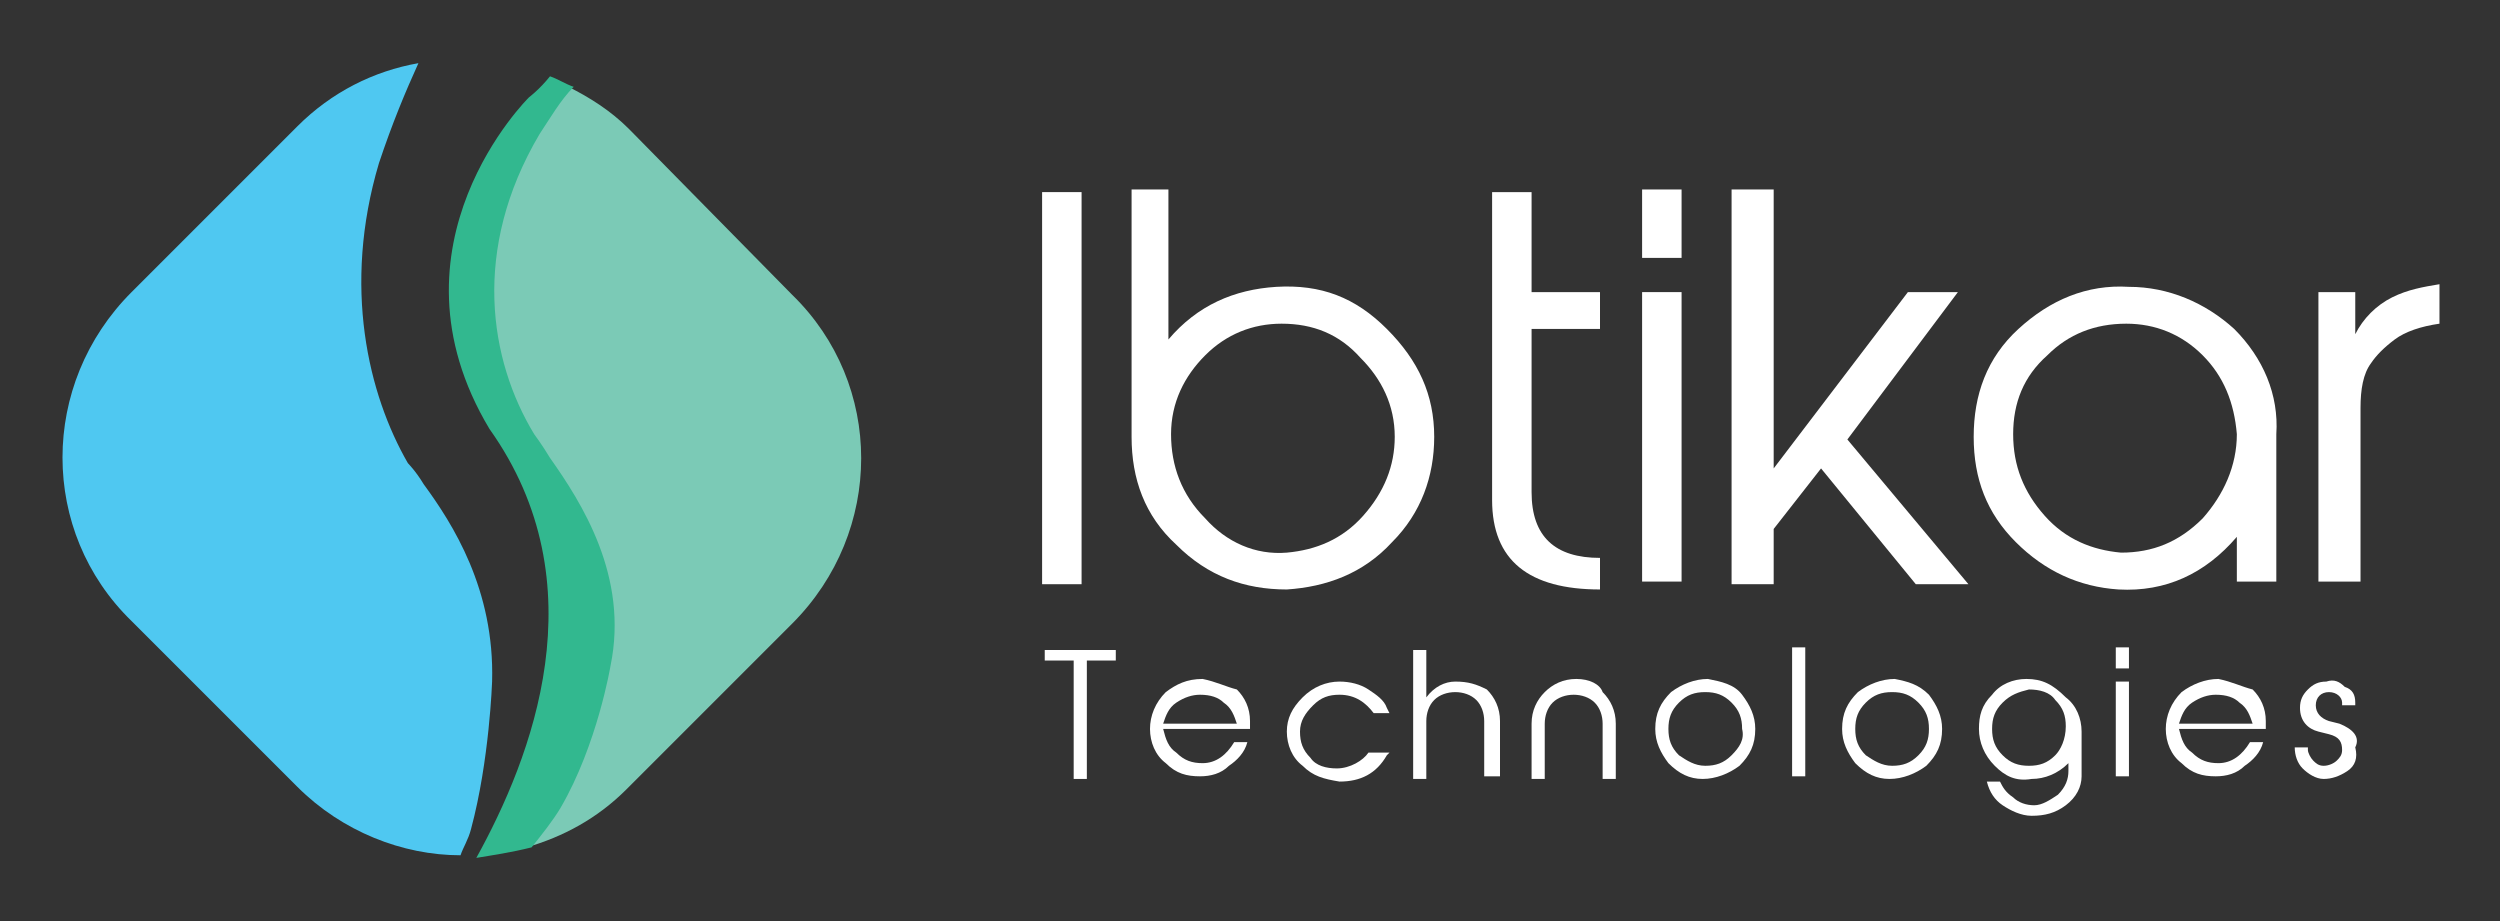 <?xml version="1.0" encoding="utf-8"?>
<!-- Generator: Adobe Illustrator 22.0.1, SVG Export Plug-In . SVG Version: 6.00 Build 0)  -->
<svg version="1.1" id="Layer_1" xmlns="http://www.w3.org/2000/svg" xmlns:xlink="http://www.w3.org/1999/xlink" x="0px" y="0px"
	 viewBox="0 0 95 35" style="enable-background:new 0 0 95 35;" xml:space="preserve">
<rect x="0" y="0" width="95" height="35" fill="#333333" stroke="none"/>
<style type="text/css">
	.st0{fill:#FFFFFF;}
	.st1{fill-rule:evenodd;clip-rule:evenodd;fill:#4FC8F1;}
	.st2{fill-rule:evenodd;clip-rule:evenodd;fill:#7BCAB6;}
	.st3{fill-rule:evenodd;clip-rule:evenodd;fill:#32B88F;}
</style>
<g>
	<g>
		<rect x="39.6" y="7.3" class="st0" width="1.5" height="14.9"/>
		<path class="st0" d="M52.7,12.5c-1.2-1.2-2.5-1.7-4.2-1.6c-1.6,0.1-3,0.7-4.1,2V7.2H43v9.3v0.1c0,1.6,0.5,3,1.7,4.1
			c1.2,1.2,2.6,1.7,4.2,1.7c1.5-0.1,2.9-0.6,4-1.8c1.1-1.1,1.6-2.5,1.6-4C54.5,15,53.9,13.7,52.7,12.5z M51.8,19.6
			C51,20.5,50,20.9,48.9,21c-1.2,0.1-2.3-0.4-3.1-1.3c-0.9-0.9-1.3-2-1.3-3.2c0-1.2,0.5-2.2,1.3-3c0.8-0.8,1.8-1.2,2.9-1.2
			c1.2,0,2.2,0.4,3,1.3c0.8,0.8,1.3,1.8,1.3,3C53,17.7,52.6,18.7,51.8,19.6z"/>
		<path class="st0" d="M60.8,21.2c-1.7,0-2.6-0.8-2.6-2.5v-6.2h2.6v-1.4h-2.6V7.3h-1.5V19c0,2.3,1.4,3.4,4.1,3.4V21.2z"/>
		<rect x="62.4" y="7.2" class="st0" width="1.5" height="2.6"/>
		<rect x="62.4" y="11.1" class="st0" width="1.5" height="11"/>
		<polygon class="st0" points="74.4,11.1 72.5,11.1 67.4,17.8 67.4,7.2 65.8,7.2 65.8,22.2 67.4,22.2 67.4,20.1 69.2,17.8 
			72.8,22.2 74.8,22.2 70.2,16.7 		"/>
		<path class="st0" d="M80.9,10.9c-1.6-0.1-3,0.5-4.2,1.6c-1.2,1.1-1.7,2.5-1.7,4.1c0,1.6,0.5,2.9,1.6,4c1.1,1.1,2.4,1.7,3.9,1.8
			c1.8,0.1,3.3-0.6,4.5-2v1.7h1.5v-5.5v-0.1c0.1-1.5-0.5-2.9-1.6-4C83.8,11.5,82.4,10.9,80.9,10.9z M83.7,19.7
			c-0.9,0.9-1.9,1.3-3.1,1.3c-1.1-0.1-2.1-0.5-2.9-1.4c-0.8-0.9-1.2-1.9-1.2-3.1c0-1.2,0.4-2.2,1.3-3c0.8-0.8,1.8-1.2,3-1.2
			c1.1,0,2.1,0.4,2.9,1.2c0.8,0.8,1.2,1.8,1.3,3C85,17.7,84.5,18.8,83.7,19.7z"/>
		<path class="st0" d="M90.9,11.3c-0.6,0.3-1.1,0.8-1.4,1.4v-1.6h-1.4v11h1.6v-6.6c0-0.7,0.1-1.3,0.4-1.7c0.2-0.3,0.5-0.6,0.9-0.9
			c0.4-0.3,1-0.5,1.7-0.6v-1.5C92.1,10.9,91.5,11,90.9,11.3z"/>
		<polygon class="st0" points="39.7,25.1 40.8,25.1 40.8,29.6 41.3,29.6 41.3,25.1 42.4,25.1 42.4,24.7 39.7,24.7 		"/>
		<path class="st0" d="M45.7,25.8c-0.6,0-1,0.2-1.4,0.5c-0.4,0.4-0.6,0.9-0.6,1.4c0,0.5,0.2,1,0.6,1.3c0.4,0.4,0.8,0.5,1.3,0.5
			c0.4,0,0.8-0.1,1.1-0.4c0.3-0.2,0.6-0.5,0.7-0.9h-0.5c-0.3,0.5-0.7,0.8-1.2,0.8c-0.4,0-0.7-0.1-1-0.4c-0.3-0.2-0.4-0.5-0.5-0.9
			h3.3v-0.3c0-0.5-0.2-0.9-0.5-1.2C46.6,26.1,46.2,25.9,45.7,25.8z M44.2,27.5c0.1-0.3,0.2-0.6,0.5-0.8c0.3-0.2,0.6-0.3,0.9-0.3
			c0.4,0,0.7,0.1,0.9,0.3c0.3,0.2,0.4,0.5,0.5,0.8H44.2z"/>
		<path class="st0" d="M50.8,29.2c-0.4,0-0.8-0.1-1-0.4c-0.3-0.3-0.4-0.6-0.4-1c0-0.4,0.2-0.7,0.5-1c0.3-0.3,0.6-0.4,1-0.4
			c0.6,0,1,0.3,1.3,0.7h0.6l-0.1-0.2c-0.1-0.3-0.4-0.5-0.7-0.7c-0.3-0.2-0.7-0.3-1.1-0.3c-0.5,0-1,0.2-1.4,0.6
			c-0.4,0.4-0.6,0.8-0.6,1.3c0,0.5,0.2,1,0.6,1.3c0.4,0.4,0.8,0.5,1.4,0.6c0.8,0,1.4-0.3,1.8-1l0.1-0.1H52
			C51.8,28.9,51.3,29.2,50.8,29.2z"/>
		<path class="st0" d="M55.3,25.9c-0.4,0-0.8,0.2-1.1,0.6v-1.8h-0.5v4.9h0.5v-2.2c0-0.3,0.1-0.6,0.3-0.8c0.2-0.2,0.5-0.3,0.8-0.3
			c0.3,0,0.6,0.1,0.8,0.3c0.2,0.2,0.3,0.5,0.3,0.8v2.1H57v-2.1c0-0.5-0.2-0.9-0.5-1.2C56.1,26,55.8,25.9,55.3,25.9z"/>
		<path class="st0" d="M59.9,25.8c-0.5,0-0.9,0.2-1.2,0.5c-0.3,0.3-0.5,0.7-0.5,1.2v2.1h0.5v-2.1c0-0.3,0.1-0.6,0.3-0.8
			c0.2-0.2,0.5-0.3,0.8-0.3c0.3,0,0.6,0.1,0.8,0.3c0.2,0.2,0.3,0.5,0.3,0.8v2.1h0.5v-2.1c0-0.5-0.2-0.9-0.5-1.2
			C60.8,26,60.4,25.8,59.9,25.8z"/>
		<path class="st0" d="M64.9,25.8c-0.5,0-1,0.2-1.4,0.5c-0.4,0.4-0.6,0.8-0.6,1.4c0,0.5,0.2,0.9,0.5,1.3c0.4,0.4,0.8,0.6,1.3,0.6
			c0.5,0,1-0.2,1.4-0.5c0.4-0.4,0.6-0.8,0.6-1.4c0-0.5-0.2-0.9-0.5-1.3C65.9,26,65.4,25.9,64.9,25.8z M65.8,28.7
			c-0.3,0.3-0.6,0.4-1,0.4c-0.4,0-0.7-0.2-1-0.4c-0.3-0.3-0.4-0.6-0.4-1c0-0.4,0.1-0.7,0.4-1c0.3-0.3,0.6-0.4,1-0.4
			c0.4,0,0.7,0.1,1,0.4c0.3,0.3,0.4,0.6,0.4,1C66.3,28.1,66.1,28.4,65.8,28.7z"/>
		<rect x="68.1" y="24.6" class="st0" width="0.5" height="4.9"/>
		<path class="st0" d="M72,25.8c-0.5,0-1,0.2-1.4,0.5c-0.4,0.4-0.6,0.8-0.6,1.4c0,0.5,0.2,0.9,0.5,1.3c0.4,0.4,0.8,0.6,1.3,0.6
			c0.5,0,1-0.2,1.4-0.5c0.4-0.4,0.6-0.8,0.6-1.4c0-0.5-0.2-0.9-0.5-1.3C72.9,26,72.5,25.9,72,25.8z M72.9,28.7
			c-0.3,0.3-0.6,0.4-1,0.4c-0.4,0-0.7-0.2-1-0.4c-0.3-0.3-0.4-0.6-0.4-1c0-0.4,0.1-0.7,0.4-1c0.3-0.3,0.6-0.4,1-0.4
			c0.4,0,0.7,0.1,1,0.4c0.3,0.3,0.4,0.6,0.4,1C73.3,28.1,73.2,28.4,72.9,28.7z"/>
		<path class="st0" d="M77,25.8c-0.5,0-1,0.2-1.3,0.6c-0.4,0.4-0.5,0.8-0.5,1.3c0,0.5,0.2,1,0.6,1.4c0.4,0.4,0.8,0.6,1.4,0.5
			c0.5,0,1-0.2,1.4-0.6v0.3c0,0.3-0.1,0.6-0.4,0.9c-0.3,0.2-0.6,0.4-0.9,0.4c-0.3,0-0.6-0.1-0.8-0.3c-0.3-0.2-0.4-0.4-0.5-0.6h-0.5
			c0.1,0.4,0.3,0.7,0.6,0.9c0.3,0.2,0.7,0.4,1.1,0.4c0.5,0,0.9-0.1,1.3-0.4c0.4-0.3,0.6-0.7,0.6-1.1v-1.7c0-0.5-0.2-1-0.6-1.3
			C78,26,77.6,25.8,77,25.8z M78.1,28.7c-0.3,0.3-0.6,0.4-1,0.4c-0.4,0-0.7-0.1-1-0.4c-0.3-0.3-0.4-0.6-0.4-1c0-0.4,0.1-0.7,0.4-1
			c0.3-0.3,0.6-0.4,1-0.5c0.4,0,0.8,0.1,1,0.4c0.3,0.3,0.4,0.6,0.4,1C78.5,28.1,78.3,28.5,78.1,28.7z"/>
		<rect x="80.4" y="25.9" class="st0" width="0.5" height="3.6"/>
		<rect x="80.4" y="24.6" class="st0" width="0.5" height="0.8"/>
		<path class="st0" d="M84.3,25.8c-0.5,0-1,0.2-1.4,0.5c-0.4,0.4-0.6,0.9-0.6,1.4c0,0.5,0.2,1,0.6,1.3c0.4,0.4,0.8,0.5,1.3,0.5
			c0.4,0,0.8-0.1,1.1-0.4c0.3-0.2,0.6-0.5,0.7-0.9h-0.5c-0.3,0.5-0.7,0.8-1.2,0.8c-0.4,0-0.7-0.1-1-0.4c-0.3-0.2-0.4-0.5-0.5-0.9
			h3.3v-0.3c0-0.5-0.2-0.9-0.5-1.2C85.2,26.1,84.8,25.9,84.3,25.8z M82.8,27.5c0.1-0.3,0.2-0.6,0.5-0.8c0.3-0.2,0.6-0.3,0.9-0.3
			c0.4,0,0.7,0.1,0.9,0.3c0.3,0.2,0.4,0.5,0.5,0.8H82.8z"/>
		<path class="st0" d="M88.9,27.5l-0.4-0.1c-0.3-0.1-0.5-0.3-0.5-0.6c0-0.3,0.2-0.5,0.5-0.5c0.3,0,0.5,0.2,0.5,0.4v0.1h0.5l0-0.1
			c0-0.3-0.1-0.5-0.4-0.6c-0.2-0.2-0.4-0.3-0.7-0.2c-0.3,0-0.5,0.1-0.7,0.3c-0.2,0.2-0.3,0.4-0.3,0.7c0,0.5,0.3,0.8,0.7,0.9l0.4,0.1
			c0.4,0.1,0.5,0.3,0.5,0.6c0,0.2-0.1,0.3-0.2,0.4c-0.1,0.1-0.3,0.2-0.5,0.2c-0.2,0-0.3-0.1-0.4-0.2c-0.1-0.1-0.2-0.3-0.2-0.4v-0.1
			h-0.5c0,0.3,0.1,0.6,0.3,0.8c0.2,0.2,0.5,0.4,0.8,0.4c0.3,0,0.6-0.1,0.9-0.3c0.3-0.2,0.4-0.5,0.3-0.9C89.7,28,89.4,27.7,88.9,27.5
			z"/>
	</g>
	<g>
		<path class="st1" d="M17.9,31.5c0.7-2.6,0.8-5.6,0.8-5.6c0.1-3.5-1.5-6-2.6-7.5c-0.3-0.5-0.6-0.8-0.6-0.8C14,15,13,10.9,14.4,6.2
			c0.5-1.5,1-2.7,1.5-3.8c-1.7,0.3-3.3,1.1-4.6,2.4L5,11.1c-3.5,3.5-3.5,9.1,0,12.5l6.3,6.3c1.7,1.7,4,2.6,6.2,2.6
			C17.6,32.2,17.8,31.9,17.9,31.5z"/>
		<path class="st2" d="M23.9,4.9c-0.7-0.7-1.5-1.2-2.3-1.6c-0.4,0.6-0.9,1.2-1.3,1.8c-2.6,4.4-1.9,8.6-0.2,11.4c0,0,0.3,0.4,0.6,0.9
			c1.2,1.7,3,4.5,2.3,7.9c0,0-0.5,3-1.9,5.4c-0.3,0.5-0.7,1-1.1,1.5c1.4-0.4,2.7-1.1,3.8-2.2l6.3-6.3c3.5-3.5,3.5-9.1,0-12.5
			L23.9,4.9z"/>
		<path class="st3" d="M20.2,32.2c0.4-0.5,0.8-1,1.1-1.5c1.4-2.4,1.9-5.4,1.9-5.4c0.7-3.4-1.1-6.2-2.3-7.9c-0.3-0.5-0.6-0.9-0.6-0.9
			c-1.7-2.8-2.4-7,0.2-11.4c0.4-0.6,0.8-1.3,1.3-1.8c-0.3-0.1-0.6-0.3-0.9-0.4c-0.4,0.5-0.8,0.8-0.8,0.8s-5.7,5.6-1.5,12.6
			c4.2,5.9,1.6,12.5-0.5,16.3C18.7,32.5,19.4,32.4,20.2,32.2z"/>
	</g>
</g>
</svg>
